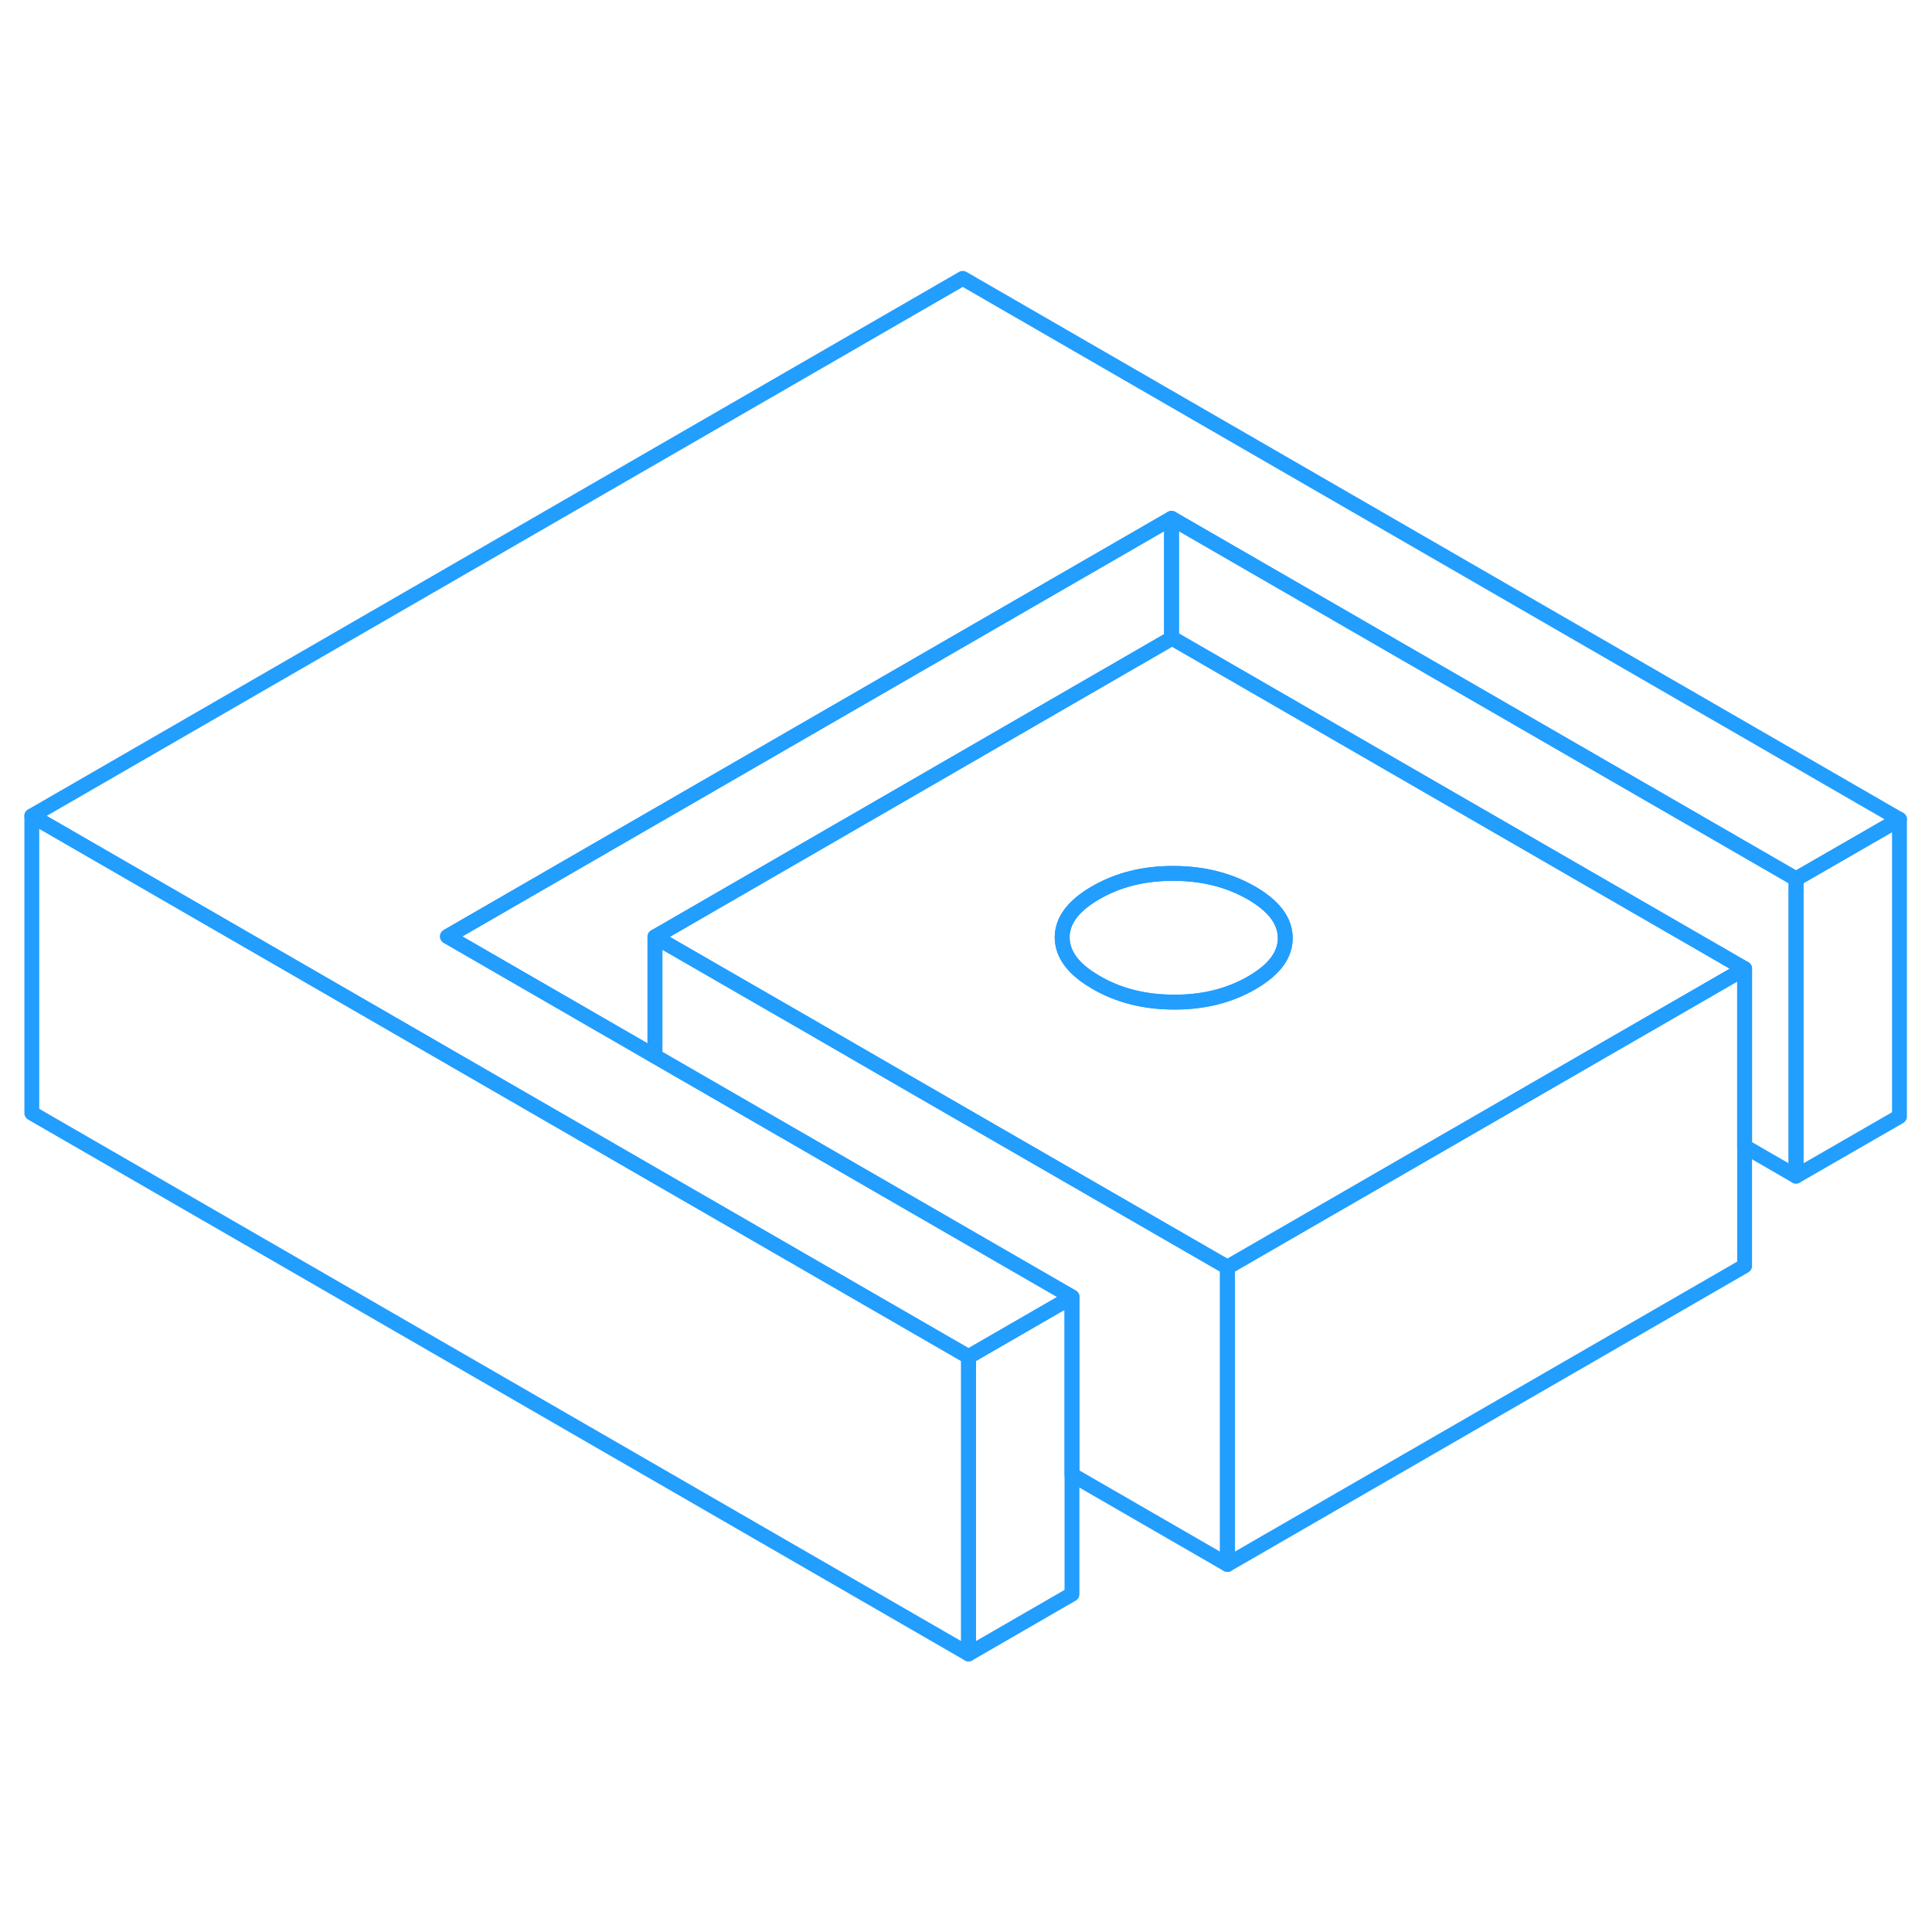 <svg width="48" height="48" viewBox="0 0 130 97" fill="none" xmlns="http://www.w3.org/2000/svg" stroke-width="1px" stroke-linecap="round" stroke-linejoin="round"><path d="M127.811 38.63L120.851 42.64L78.831 18.38L68.471 24.36L30.111 46.51L44.071 54.57L47.431 56.51L54.431 60.55L72.131 70.77L65.171 74.79L47.471 64.57L44.071 62.61L40.471 60.53L19.461 48.4L2.141 38.4L64.781 2.23L127.811 38.63Z" stroke="#229EFF" stroke-linejoin="round"/><path d="M127.811 38.63V58.63L120.851 62.64V42.64L127.811 38.63Z" stroke="#229EFF" stroke-linejoin="round"/><path d="M78.83 18.38V26.46L75.47 28.4L44.07 46.54V54.57L30.11 46.51L68.47 24.36L78.83 18.38Z" stroke="#229EFF" stroke-linejoin="round"/><path d="M120.85 42.64V62.64L117.39 60.64V48.68L78.87 26.44L78.83 26.46V18.38L120.85 42.64Z" stroke="#229EFF" stroke-linejoin="round"/><path d="M78.87 26.44L78.83 26.46L75.47 28.4L44.07 46.54L54.39 52.49L61.39 56.54L73.66 63.62L82.59 68.77L86.47 66.53L100.07 58.68L107.03 54.66L113.98 50.65L117.39 48.68L78.87 26.44ZM84.31 49.58C84.31 49.58 84.26 49.61 84.23 49.63C82.72 50.5 80.98 50.94 79 50.93C77.02 50.93 75.28 50.49 73.76 49.61C73.7 49.57 73.64 49.54 73.58 49.5C72.18 48.66 71.48 47.68 71.47 46.58C71.47 45.44 72.22 44.44 73.73 43.57C75.23 42.7 76.98 42.26 78.96 42.27C80.93 42.27 82.68 42.71 84.2 43.58C85.72 44.46 86.48 45.47 86.48 46.61C86.49 47.73 85.77 48.72 84.31 49.58Z" stroke="#229EFF" stroke-linejoin="round"/><path d="M86.481 46.61C86.491 47.73 85.771 48.72 84.311 49.58C84.291 49.6 84.261 49.61 84.231 49.63C82.721 50.5 80.981 50.94 79.001 50.93C77.021 50.93 75.281 50.49 73.761 49.61C73.701 49.57 73.641 49.54 73.581 49.5C72.181 48.66 71.481 47.68 71.471 46.58C71.471 45.44 72.221 44.44 73.731 43.57C75.231 42.7 76.981 42.26 78.961 42.27C80.931 42.27 82.681 42.71 84.201 43.58C85.721 44.46 86.481 45.47 86.481 46.61Z" stroke="#229EFF" stroke-linejoin="round"/><path d="M117.391 48.68V68.68L82.591 88.77V68.77L86.471 66.53L100.071 58.68L107.031 54.66L113.981 50.65L117.391 48.68Z" stroke="#229EFF" stroke-linejoin="round"/><path d="M82.59 68.77V88.77L72.13 82.73V70.77L54.43 60.55L47.43 56.51L44.07 54.57V46.54L54.39 52.49L61.39 56.54L73.66 63.62L82.59 68.77Z" stroke="#229EFF" stroke-linejoin="round"/><path d="M72.131 70.77V90.77L65.171 94.79V74.79L72.131 70.77Z" stroke="#229EFF" stroke-linejoin="round"/><path d="M65.171 74.79V94.79L2.141 58.4V38.4L19.461 48.4L40.471 60.53L44.071 62.61L47.471 64.57L65.171 74.79Z" stroke="#229EFF" stroke-linejoin="round"/></svg>